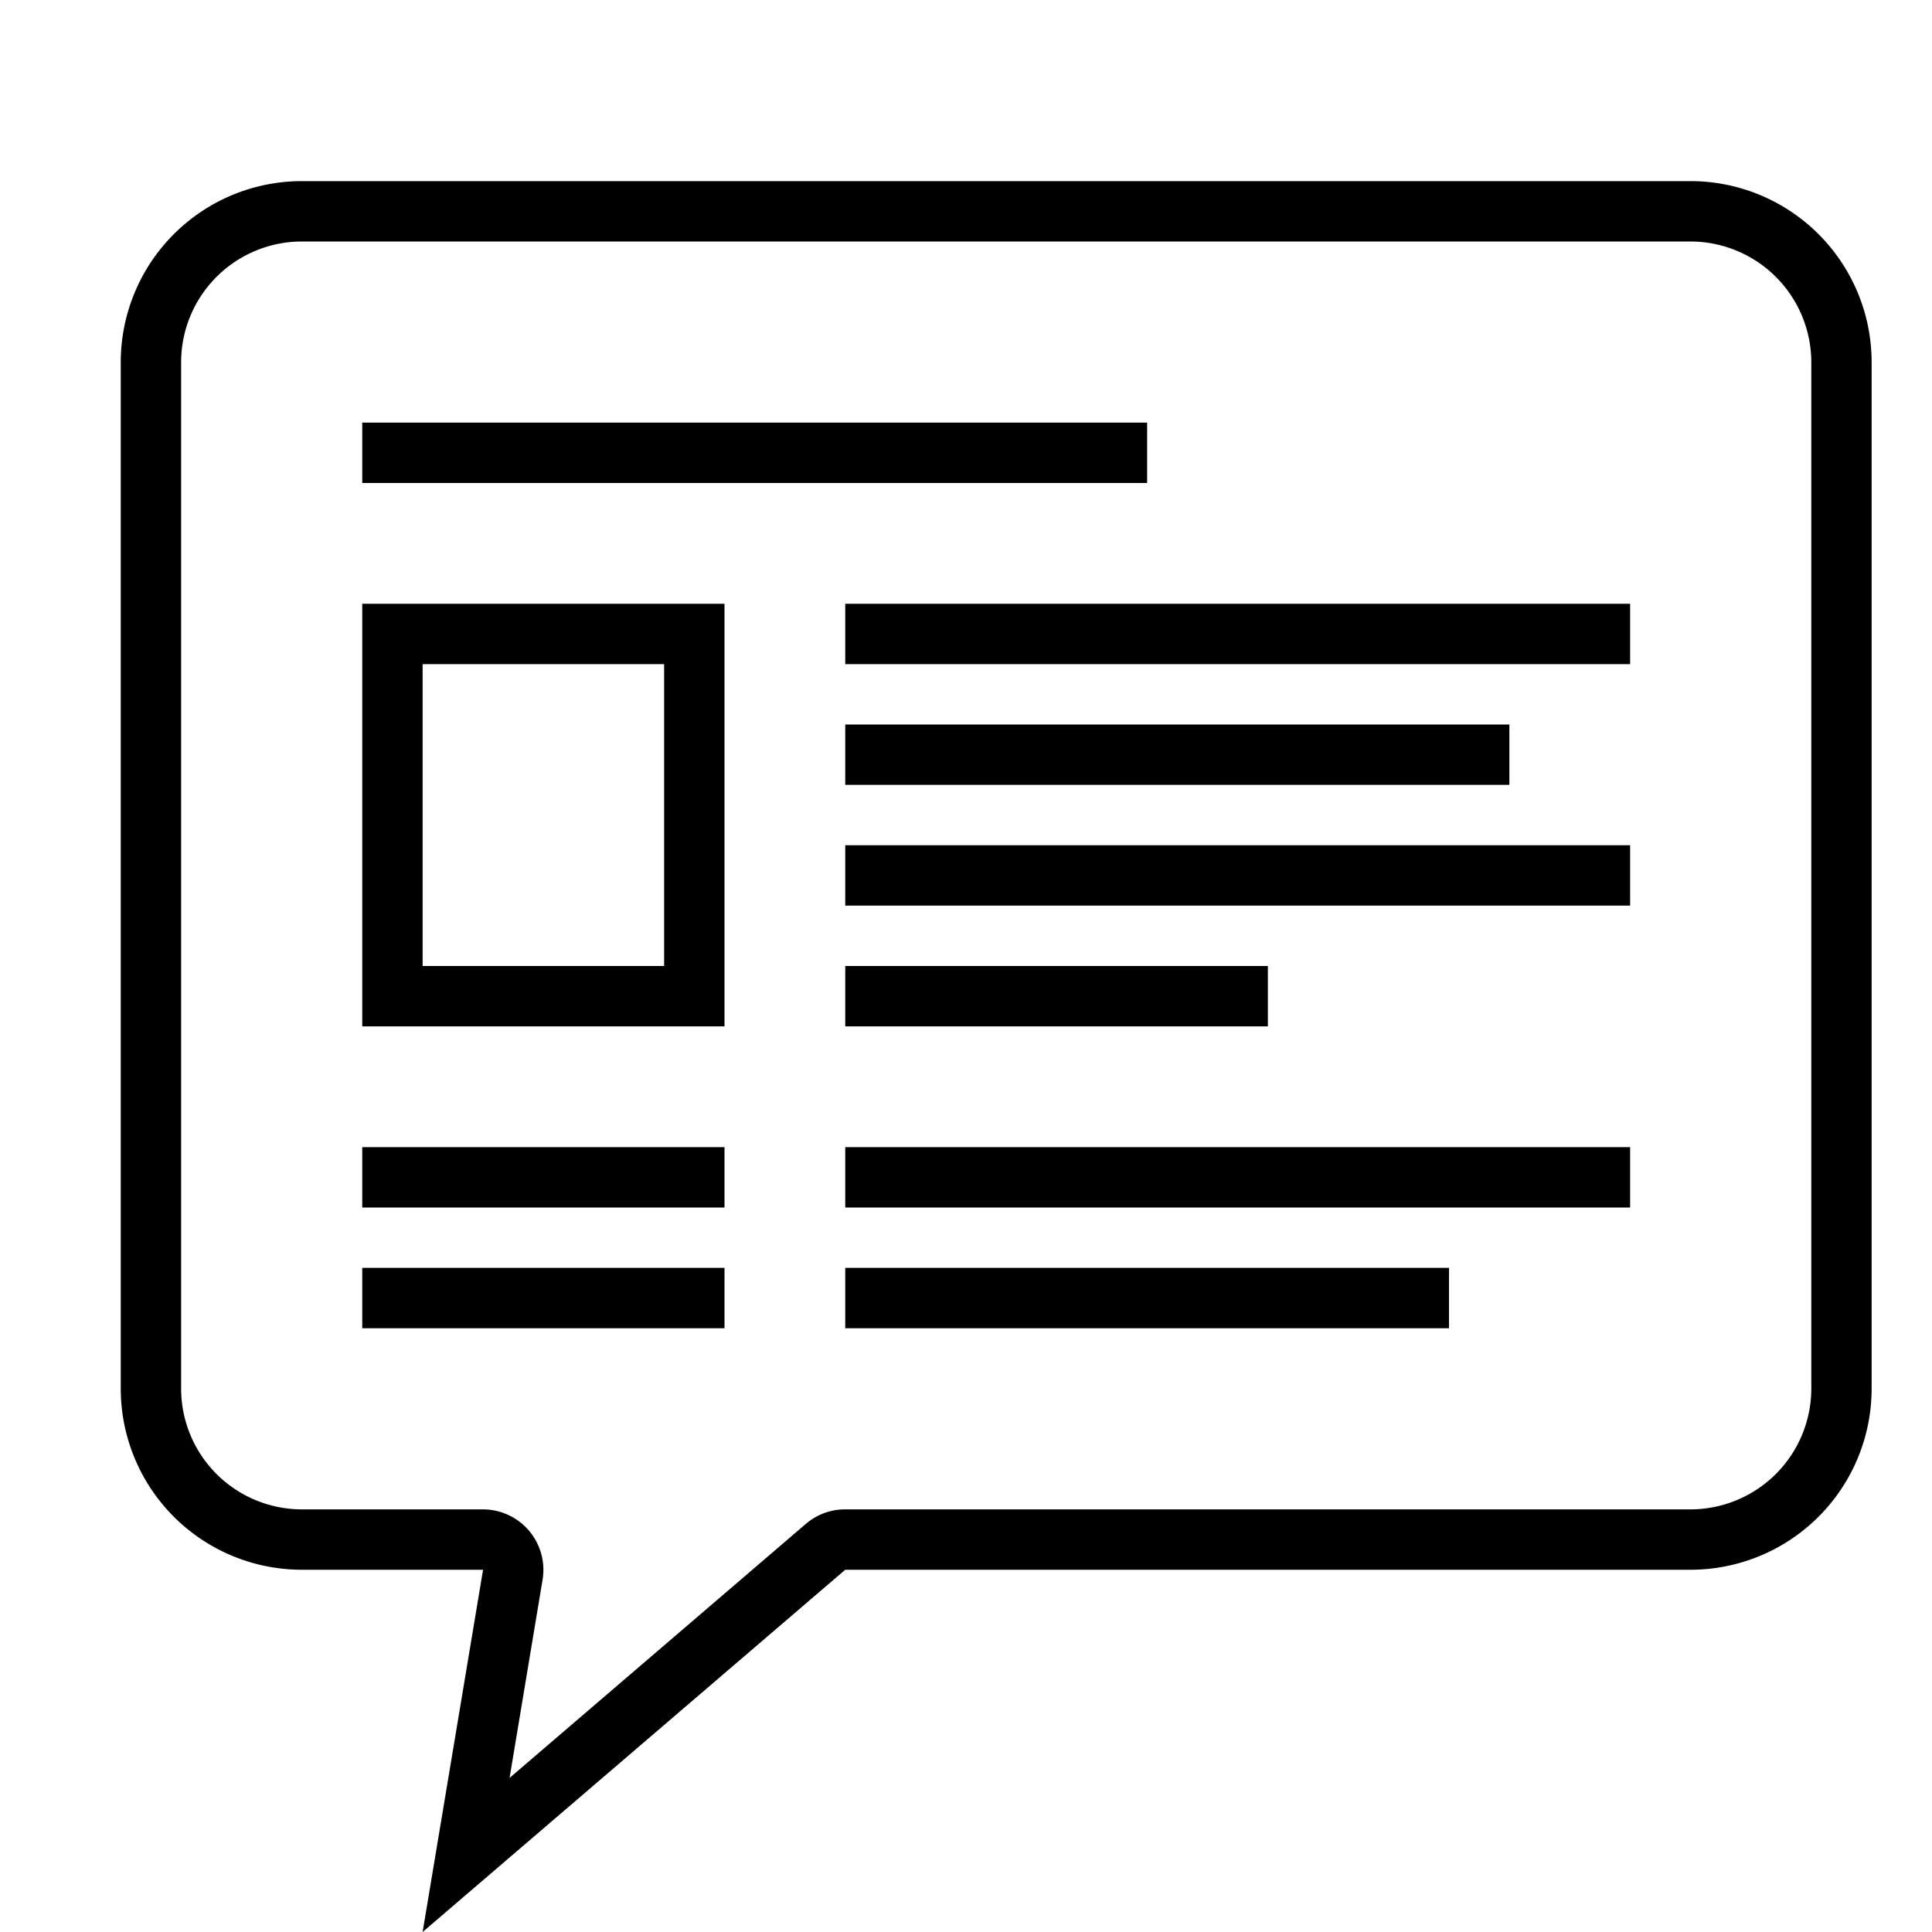 <svg id="icons" xmlns="http://www.w3.org/2000/svg" viewBox="0 0 32 32"><path d="M28 3H5a3 3 0 0 0-3 3v17a3 3 0 0 0 3 3h3.001L7 32l7-6h14a3 3 0 0 0 3-3V6a3 3 0 0 0-3-3zm2.001 20A2.003 2.003 0 0 1 28 25H14a.998.998 0 0 0-.65.238l-4.91 4.21.547-3.284A1.002 1.002 0 0 0 8 25H4.999A2.001 2.001 0 0 1 3 23V6a2.001 2.001 0 0 1 1.999-2H28a2.003 2.003 0 0 1 2.001 2zM19 8H6V7h13zm8 3H14v-1h13zm-2 2H14v-1h11zm2 2H14v-1h13zm-15 5H6v-1h6zm0 2H6v-1h6zm9-5h-7v-1h7zm6 3H14v-1h13zm-3 2H14v-1h10zM6 10h6v7H6zm5 1H7v5h4z"/></svg>